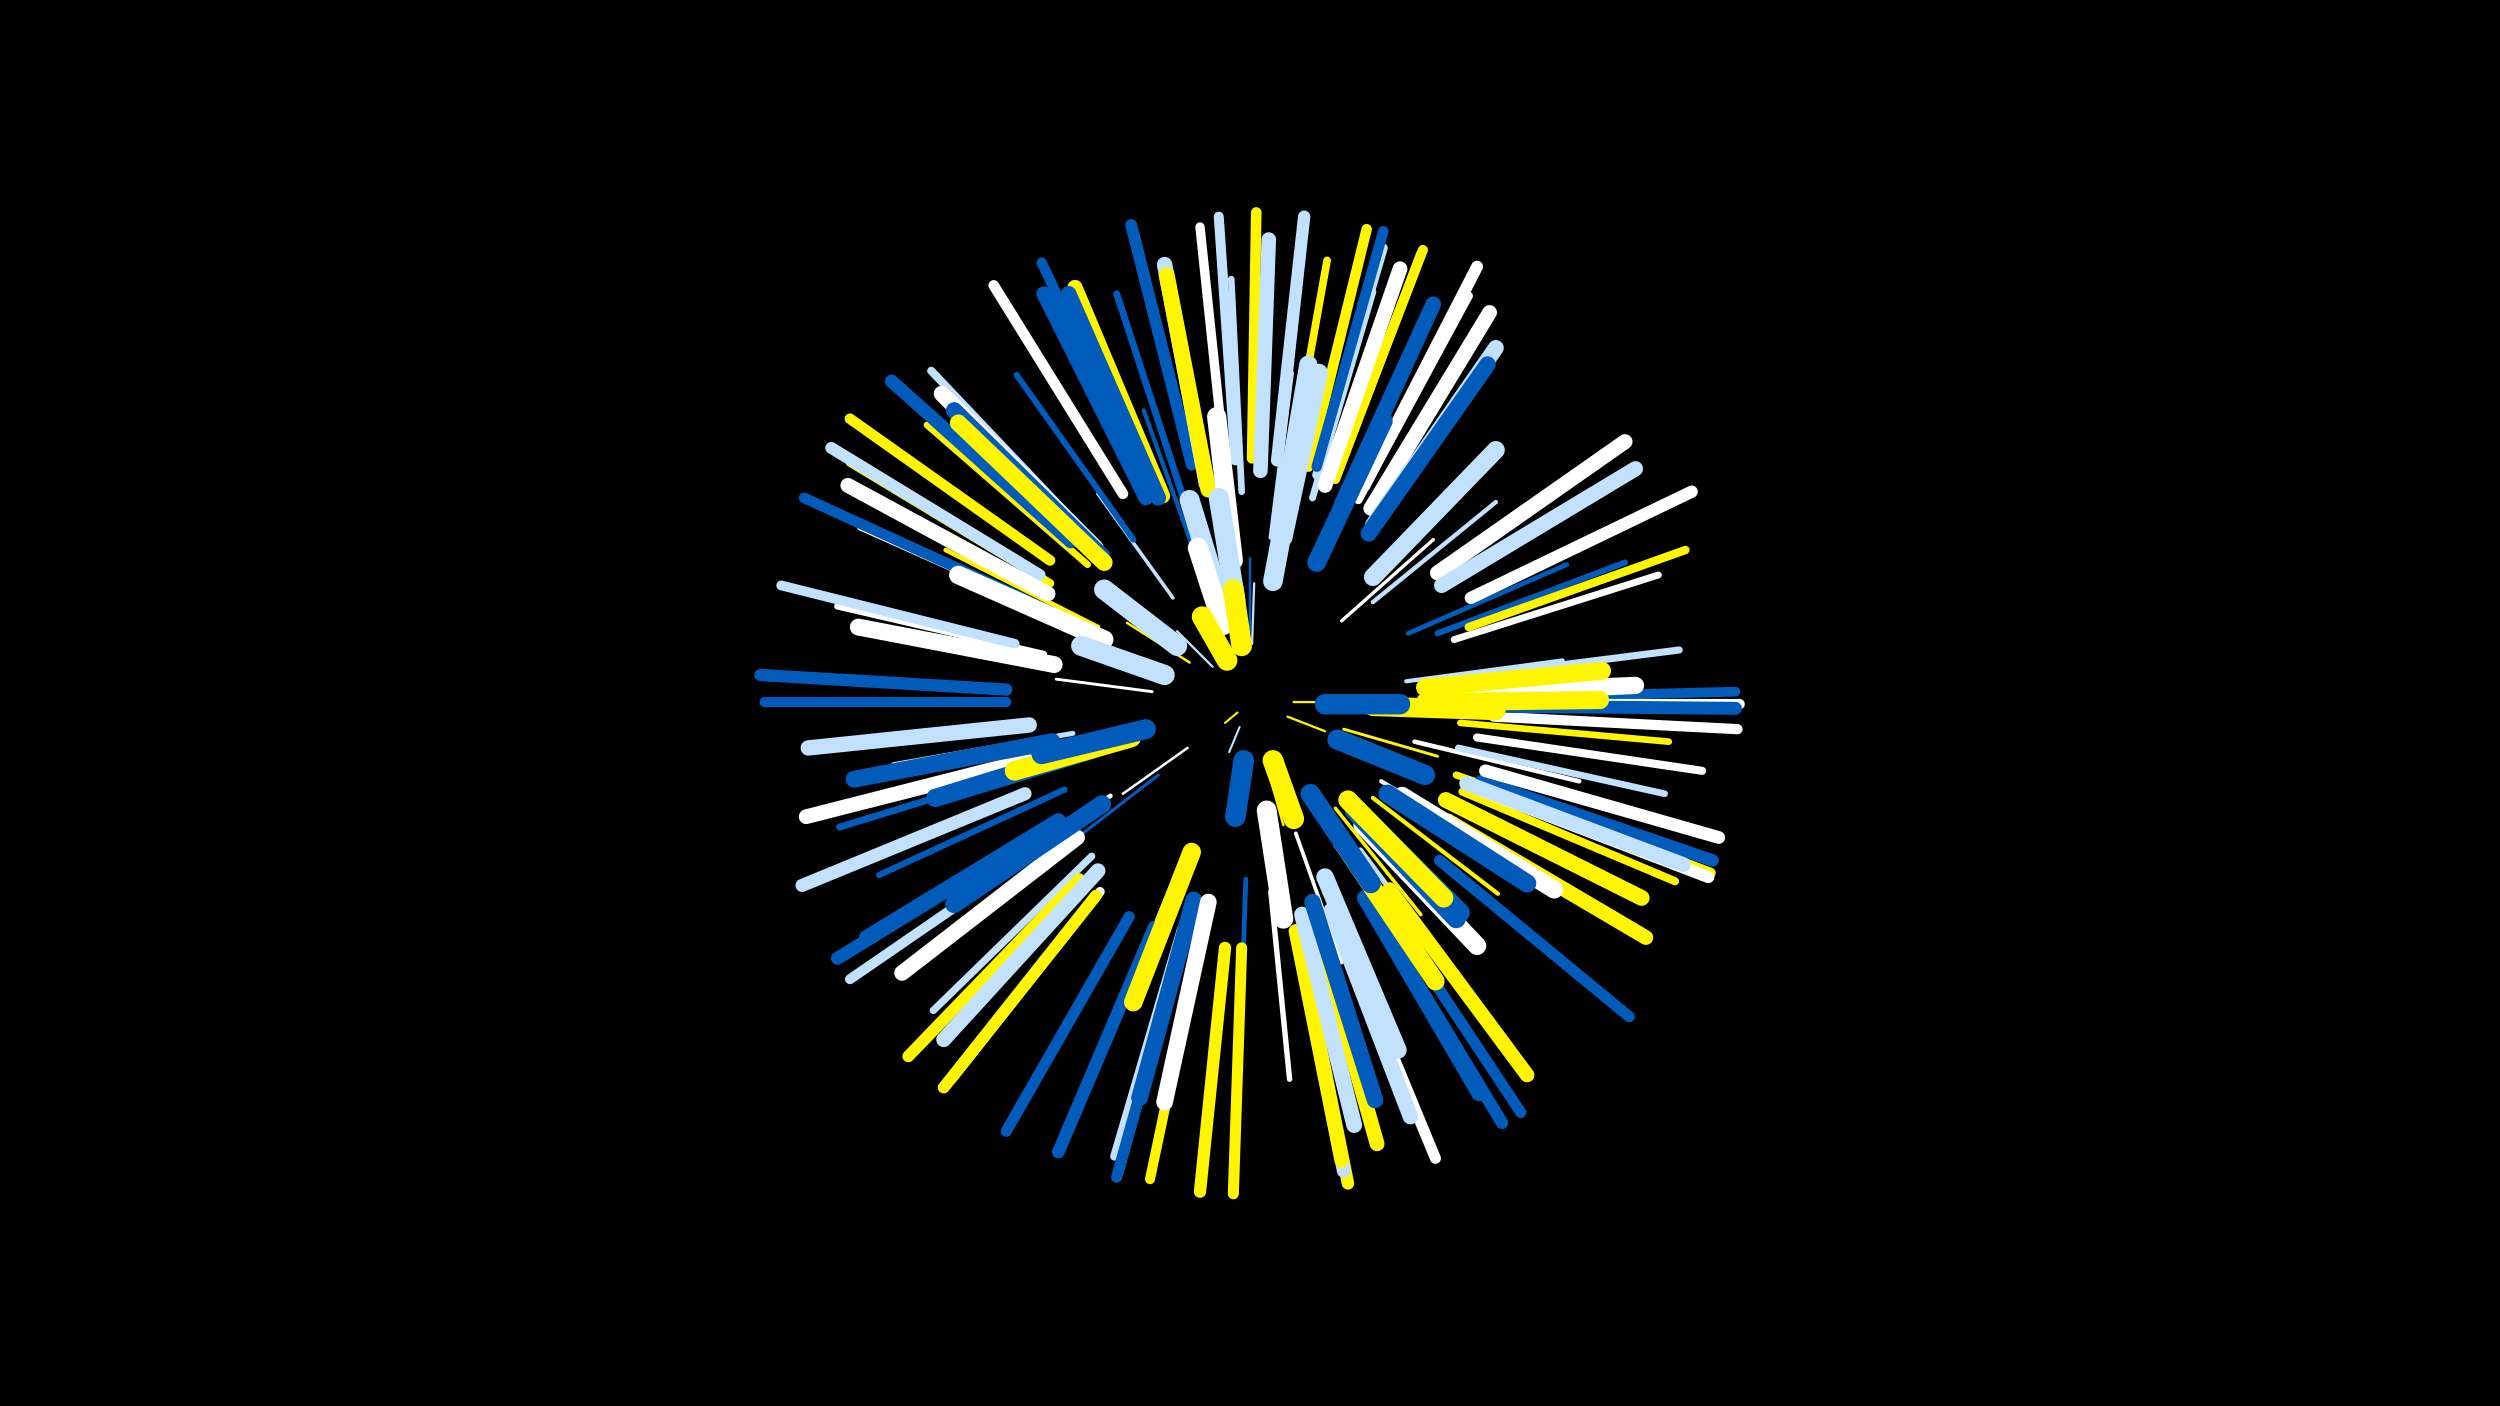 <svg width="1200" height="675" viewBox="-500 -500 1200 675" xmlns="http://www.w3.org/2000/svg"><path d="M-500-500h1200v675h-1200z" fill="#000"/><style>.sparkles path{stroke-linecap:round}</style><g class="sparkles"><path d="M94-158l-6 5" stroke-width="1.0" stroke="#fff5000"/><path d="M95-151l-5 12" stroke-width="1.0" stroke="#c2e1ff0"/><path d="M118-156l18 7" stroke-width="1.1" stroke="#fff5001"/><path d="M121-163l21 0" stroke-width="1.1" stroke="#fff5002"/><path d="M82-180l-17-17" stroke-width="1.1" stroke="#c2e1ff2"/><path d="M101-191l1-29" stroke-width="1.1" stroke="#c2e1ff3"/><path d="M108-133l8 29" stroke-width="1.2" stroke="#fff5004"/><path d="M100-197l0-35" stroke-width="1.2" stroke="#005bbb5"/><path d="M96-197l-5-35" stroke-width="1.2" stroke="#fff5005"/><path d="M71-182l-30-19" stroke-width="1.2" stroke="#fff5005"/><path d="M70-141l-31 22" stroke-width="1.2" stroke="#fff6"/><path d="M145-150l45 13" stroke-width="1.4" stroke="#fff500A"/><path d="M53-168l-46-6" stroke-width="1.4" stroke="#fffA"/><path d="M56-128l-44 34" stroke-width="1.5" stroke="#005bbbF"/><path d="M144-202l44-39" stroke-width="1.6" stroke="#fff11"/><path d="M63-213l-36-50" stroke-width="1.7" stroke="#c2e1ff13"/><path d="M141-112l41 51" stroke-width="1.7" stroke="#fff50015"/><path d="M122-100l22 62" stroke-width="1.8" stroke="#fff15"/><path d="M30-144l-71 18" stroke-width="2.0" stroke="#fff5001B"/><path d="M163-125l63 38" stroke-width="2.0" stroke="#fff1B"/><path d="M74-233l-25-70" stroke-width="2.0" stroke="#005bbb1C"/><path d="M159-117l60 46" stroke-width="2.0" stroke="#fff5001C"/><path d="M175-173l75-10" stroke-width="2.0" stroke="#c2e1ff1D"/><path d="M159-211l59-48" stroke-width="2.1" stroke="#c2e1ff1E"/><path d="M110-242l10-79" stroke-width="2.2" stroke="#c2e1ff21"/><path d="M33-118l-66 45" stroke-width="2.2" stroke="#fff21"/><path d="M179-144l79 19" stroke-width="2.2" stroke="#fff23"/><path d="M27-199l-73-37" stroke-width="2.3" stroke="#fff50023"/><path d="M176-196l76-33" stroke-width="2.3" stroke="#005bbb24"/><path d="M173-121l72 42" stroke-width="2.3" stroke="#c2e1ff25"/><path d="M98-78l-3 84" stroke-width="2.3" stroke="#005bbb25"/><path d="M15-148l-86 15" stroke-width="2.4" stroke="#c2e1ff28"/><path d="M153-92l53 71" stroke-width="2.5" stroke="#c2e1ff2A"/><path d="M65-81l-34 82" stroke-width="2.5" stroke="#c2e1ff2B"/><path d="M110-72l9 90" stroke-width="2.6" stroke="#fff2E"/><path d="M190-196l90-34" stroke-width="2.9" stroke="#005bbb35"/><path d="M44-241l-56-79" stroke-width="2.9" stroke="#005bbb36"/><path d="M11-121l-89 41" stroke-width="3.0" stroke="#005bbb38"/><path d="M201-153l100 9" stroke-width="3.2" stroke="#fff5003D"/><path d="M1-186l-99-23" stroke-width="3.2" stroke="#fff3E"/><path d="M200-141l99 22" stroke-width="3.2" stroke="#c2e1ff3F"/><path d="M96-264l-5-102" stroke-width="3.2" stroke="#c2e1ff3F"/><path d="M22-229l-77-67" stroke-width="3.3" stroke="#fff50040"/><path d="M7-205l-94-42" stroke-width="3.3" stroke="#fff40"/><path d="M198-193l98-31" stroke-width="3.3" stroke="#fff41"/><path d="M1-133l-98 30" stroke-width="3.3" stroke="#005bbb41"/><path d="M130-261l29-99" stroke-width="3.3" stroke="#c2e1ff41"/><path d="M68-261l-32-98" stroke-width="3.3" stroke="#005bbb42"/><path d="M203-175l103-13" stroke-width="3.4" stroke="#c2e1ff42"/><path d="M199-128l100 34" stroke-width="3.4" stroke="#fff50045"/><path d="M24-89l-76 74" stroke-width="3.5" stroke="#c2e1ff46"/><path d="M118-269l19-106" stroke-width="3.7" stroke="#fff5004B"/><path d="M130-58l31 104" stroke-width="3.8" stroke="#005bbb4D"/><path d="M209-146l108 16" stroke-width="3.9" stroke="#fff50"/><path d="M23-242l-76-80" stroke-width="3.9" stroke="#c2e1ff52"/><path d="M202-120l102 43" stroke-width="3.9" stroke="#fff50052"/><path d="M205-199l104-37" stroke-width="4.0" stroke="#fff50053"/><path d="M152-260l53-98" stroke-width="4.0" stroke="#fff54"/><path d="M4-220l-96-58" stroke-width="4.1" stroke="#fff50056"/><path d="M67-54l-32 109" stroke-width="4.2" stroke="#c2e1ff5B"/><path d="M132-272l32-109" stroke-width="4.3" stroke="#c2e1ff5C"/><path d="M88-277l-12-114" stroke-width="4.5" stroke="#fff62"/><path d="M28-72l-71 90" stroke-width="4.5" stroke="#fff64"/><path d="M141-270l41-108" stroke-width="4.6" stroke="#fff50064"/><path d="M-13-191l-112-28" stroke-width="4.7" stroke="#c2e1ff67"/><path d="M216-165l117-3" stroke-width="4.7" stroke="#005bbb6A"/><path d="M141-271l42-109" stroke-width="4.8" stroke="#fff5006A"/><path d="M-17-163l-116 0" stroke-width="4.8" stroke="#005bbb6A"/><path d="M4-96l-96 66" stroke-width="4.8" stroke="#c2e1ff6B"/><path d="M76-48l-24 114" stroke-width="4.8" stroke="#fff5006B"/><path d="M93-279l-8-117" stroke-width="4.8" stroke="#c2e1ff6C"/><path d="M68-50l-31 112" stroke-width="4.8" stroke="#fff5006C"/><path d="M50-268l-50-106" stroke-width="4.9" stroke="#005bbb6D"/><path d="M217-156l117 6" stroke-width="4.9" stroke="#fff6F"/><path d="M128-276l28-114" stroke-width="5.0" stroke="#fff50070"/><path d="M132-276l32-113" stroke-width="5.0" stroke="#005bbb72"/><path d="M218-162l117 0" stroke-width="5.0" stroke="#fff72"/><path d="M39-263l-62-100" stroke-width="5.1" stroke="#fff73"/><path d="M101-280l2-118" stroke-width="5.1" stroke="#fff50073"/><path d="M4-231l-96-68" stroke-width="5.1" stroke="#fff50074"/><path d="M211-122l110 41" stroke-width="5.1" stroke="#fff50074"/><path d="M-7-212l-107-49" stroke-width="5.1" stroke="#005bbb75"/><path d="M96-45l-4 118" stroke-width="5.3" stroke="#fff50079"/><path d="M165-64l65 98" stroke-width="5.3" stroke="#005bbb79"/><path d="M144-53l45 109" stroke-width="5.3" stroke="#fff7A"/><path d="M42-60l-59 103" stroke-width="5.4" stroke="#005bbb7B"/><path d="M191-87l91 75" stroke-width="5.4" stroke="#005bbb7B"/><path d="M68-49l-32 114" stroke-width="5.4" stroke="#005bbb7D"/><path d="M26-70l-73 92" stroke-width="5.7" stroke="#fff50083"/><path d="M72-277l-29-115" stroke-width="5.7" stroke="#005bbb84"/><path d="M155-267l54-105" stroke-width="5.7" stroke="#fff85"/><path d="M18-78l-82 85" stroke-width="5.7" stroke="#fff50085"/><path d="M-1-224l-100-61" stroke-width="5.7" stroke="#c2e1ff86"/><path d="M210-121l110 42" stroke-width="5.8" stroke="#fff87"/><path d="M88-45l-12 117" stroke-width="5.9" stroke="#fff50089"/><path d="M113-279l13-117" stroke-width="5.9" stroke="#c2e1ff89"/><path d="M160-62l61 101" stroke-width="5.9" stroke="#005bbb8A"/><path d="M-17-169l-118-7" stroke-width="5.9" stroke="#005bbb8B"/><path d="M206-213l106-51" stroke-width="5.9" stroke="#fff8B"/><path d="M124-47l23 115" stroke-width="6.0" stroke="#fff5008D"/><path d="M211-125l111 38" stroke-width="6.0" stroke="#005bbb8D"/><path d="M213-130l112 32" stroke-width="6.1" stroke="#fff90"/><path d="M54-55l-46 108" stroke-width="6.1" stroke="#005bbb90"/><path d="M217-161l116 1" stroke-width="6.2" stroke="#005bbb93"/><path d="M-8-119l-107 44" stroke-width="6.3" stroke="#c2e1ff96"/><path d="M1-101l-99 61" stroke-width="6.3" stroke="#005bbb96"/><path d="M14-240l-86-77" stroke-width="6.4" stroke="#005bbb9A"/><path d="M123-50l22 112" stroke-width="6.6" stroke="#c2e1ff9F"/><path d="M122-53l22 110" stroke-width="6.9" stroke="#fff500A8"/><path d="M105-274l4-111" stroke-width="7.0" stroke="#c2e1ffAA"/><path d="M167-73l66 89" stroke-width="7.0" stroke="#fff500AA"/><path d="M204-124l104 39" stroke-width="7.1" stroke="#c2e1ffAB"/><path d="M136-267l36-104" stroke-width="7.1" stroke="#fffAC"/><path d="M195-106l95 56" stroke-width="7.1" stroke="#fff500AC"/><path d="M131-57l30 106" stroke-width="7.1" stroke="#fff500AD"/><path d="M50-261l-49-98" stroke-width="7.1" stroke="#005bbbAD"/><path d="M158-256l57-94" stroke-width="7.1" stroke="#fffAE"/><path d="M-7-135l-106 27" stroke-width="7.1" stroke="#fffAE"/><path d="M190-225l90-63" stroke-width="7.2" stroke="#fffAE"/><path d="M3-215l-96-52" stroke-width="7.2" stroke="#fffAE"/><path d="M27-82l-74 81" stroke-width="7.2" stroke="#c2e1ffB0"/><path d="M155-69l55 94" stroke-width="7.3" stroke="#005bbbB1"/><path d="M192-219l93-56" stroke-width="7.3" stroke="#c2e1ffB2"/><path d="M58-262l-42-100" stroke-width="7.3" stroke="#fff500B2"/><path d="M8-106l-92 56" stroke-width="7.3" stroke="#005bbbB3"/><path d="M79-268l-20-105" stroke-width="7.4" stroke="#c2e1ffB4"/><path d="M56-261l-43-98" stroke-width="7.4" stroke="#005bbbB4"/><path d="M-6-152l-106 11" stroke-width="7.4" stroke="#c2e1ffB6"/><path d="M139-63l38 99" stroke-width="7.4" stroke="#c2e1ffB6"/><path d="M17-98l-84 65" stroke-width="7.5" stroke="#fffB9"/><path d="M144-258l44-96" stroke-width="7.5" stroke="#005bbbB9"/><path d="M26-237l-74-74" stroke-width="7.6" stroke="#fffB9"/><path d="M194-116l94 47" stroke-width="7.6" stroke="#fff500BA"/><path d="M125-61l25 101" stroke-width="7.6" stroke="#c2e1ffBA"/><path d="M80-265l-20-103" stroke-width="7.6" stroke="#fff500BB"/><path d="M159-248l59-85" stroke-width="7.6" stroke="#c2e1ffBC"/><path d="M130-67l30 95" stroke-width="7.9" stroke="#005bbbC3"/><path d="M29-233l-71-70" stroke-width="7.9" stroke="#005bbbC3"/><path d="M157-244l57-81" stroke-width="7.9" stroke="#005bbbC4"/><path d="M73-68l-26 95" stroke-width="8.0" stroke="#005bbbC5"/><path d="M80-67l-21 96" stroke-width="8.0" stroke="#fffC6"/><path d="M30-230l-70-67" stroke-width="8.1" stroke="#fff500C8"/><path d="M5-144l-95 18" stroke-width="8.1" stroke="#005bbbC8"/><path d="M6-181l-94-18" stroke-width="8.1" stroke="#fffCA"/><path d="M193-167l92-4" stroke-width="8.3" stroke="#fffCE"/><path d="M136-79l35 83" stroke-width="8.4" stroke="#c2e1ffD1"/><path d="M29-114l-71 48" stroke-width="8.6" stroke="#005bbbD7"/><path d="M173-118l73 45" stroke-width="8.6" stroke="#fffD7"/><path d="M159-223l59-61" stroke-width="8.6" stroke="#c2e1ffD8"/><path d="M184-170l85-8" stroke-width="8.6" stroke="#fff500D8"/><path d="M184-163l84-1" stroke-width="8.7" stroke="#fff500D9"/><path d="M114-244l14-81" stroke-width="8.7" stroke="#c2e1ffDA"/><path d="M116-242l17-79" stroke-width="8.8" stroke="#c2e1ffDC"/><path d="M144-96l45 67" stroke-width="8.8" stroke="#fff500DD"/><path d="M154-104l55 58" stroke-width="8.8" stroke="#fffDD"/><path d="M166-119l67 43" stroke-width="8.8" stroke="#005bbbDE"/><path d="M24-140l-75 23" stroke-width="8.8" stroke="#005bbbDE"/><path d="M72-91l-28 72" stroke-width="8.9" stroke="#fff500E0"/><path d="M30-193l-70-31" stroke-width="8.9" stroke="#fffE0"/><path d="M132-230l32-68" stroke-width="9.0" stroke="#005bbbE2"/><path d="M150-111l49 52" stroke-width="9.1" stroke="#005bbbE4"/><path d="M151-112l50 50" stroke-width="9.1" stroke="#005bbbE5"/><path d="M92-231l-8-69" stroke-width="9.2" stroke="#fffE6"/><path d="M147-116l46 47" stroke-width="9.2" stroke="#fff500E9"/><path d="M111-221l11-59" stroke-width="9.4" stroke="#c2e1ffED"/><path d="M43-146l-56 16" stroke-width="9.4" stroke="#fff500ED"/><path d="M159-161l59 2" stroke-width="9.4" stroke="#fff500EE"/><path d="M108-111l8 52" stroke-width="9.5" stroke="#fffF1"/><path d="M129-119l29 43" stroke-width="9.5" stroke="#005bbbF1"/><path d="M50-150l-50 12" stroke-width="9.6" stroke="#005bbbF2"/><path d="M86-211l-15-49" stroke-width="9.6" stroke="#c2e1ffF2"/><path d="M93-212l-8-49" stroke-width="9.6" stroke="#c2e1ffF3"/><path d="M142-145l42 17" stroke-width="9.7" stroke="#005bbbF5"/><path d="M65-190l-35-27" stroke-width="9.7" stroke="#c2e1ffF5"/><path d="M59-176l-40-14" stroke-width="9.7" stroke="#c2e1ffF6"/><path d="M87-200l-12-37" stroke-width="9.7" stroke="#fffF7"/><path d="M136-162l36 0" stroke-width="9.8" stroke="#005bbbF8"/><path d="M111-135l10 28" stroke-width="9.9" stroke="#fff500FA"/><path d="M97-135l-4 27" stroke-width="9.9" stroke="#005bbbFB"/><path d="M96-190l-4-27" stroke-width="9.9" stroke="#fff500FB"/><path d="M89-183l-12-21" stroke-width="9.9" stroke="#fff500FC"/></g></svg>